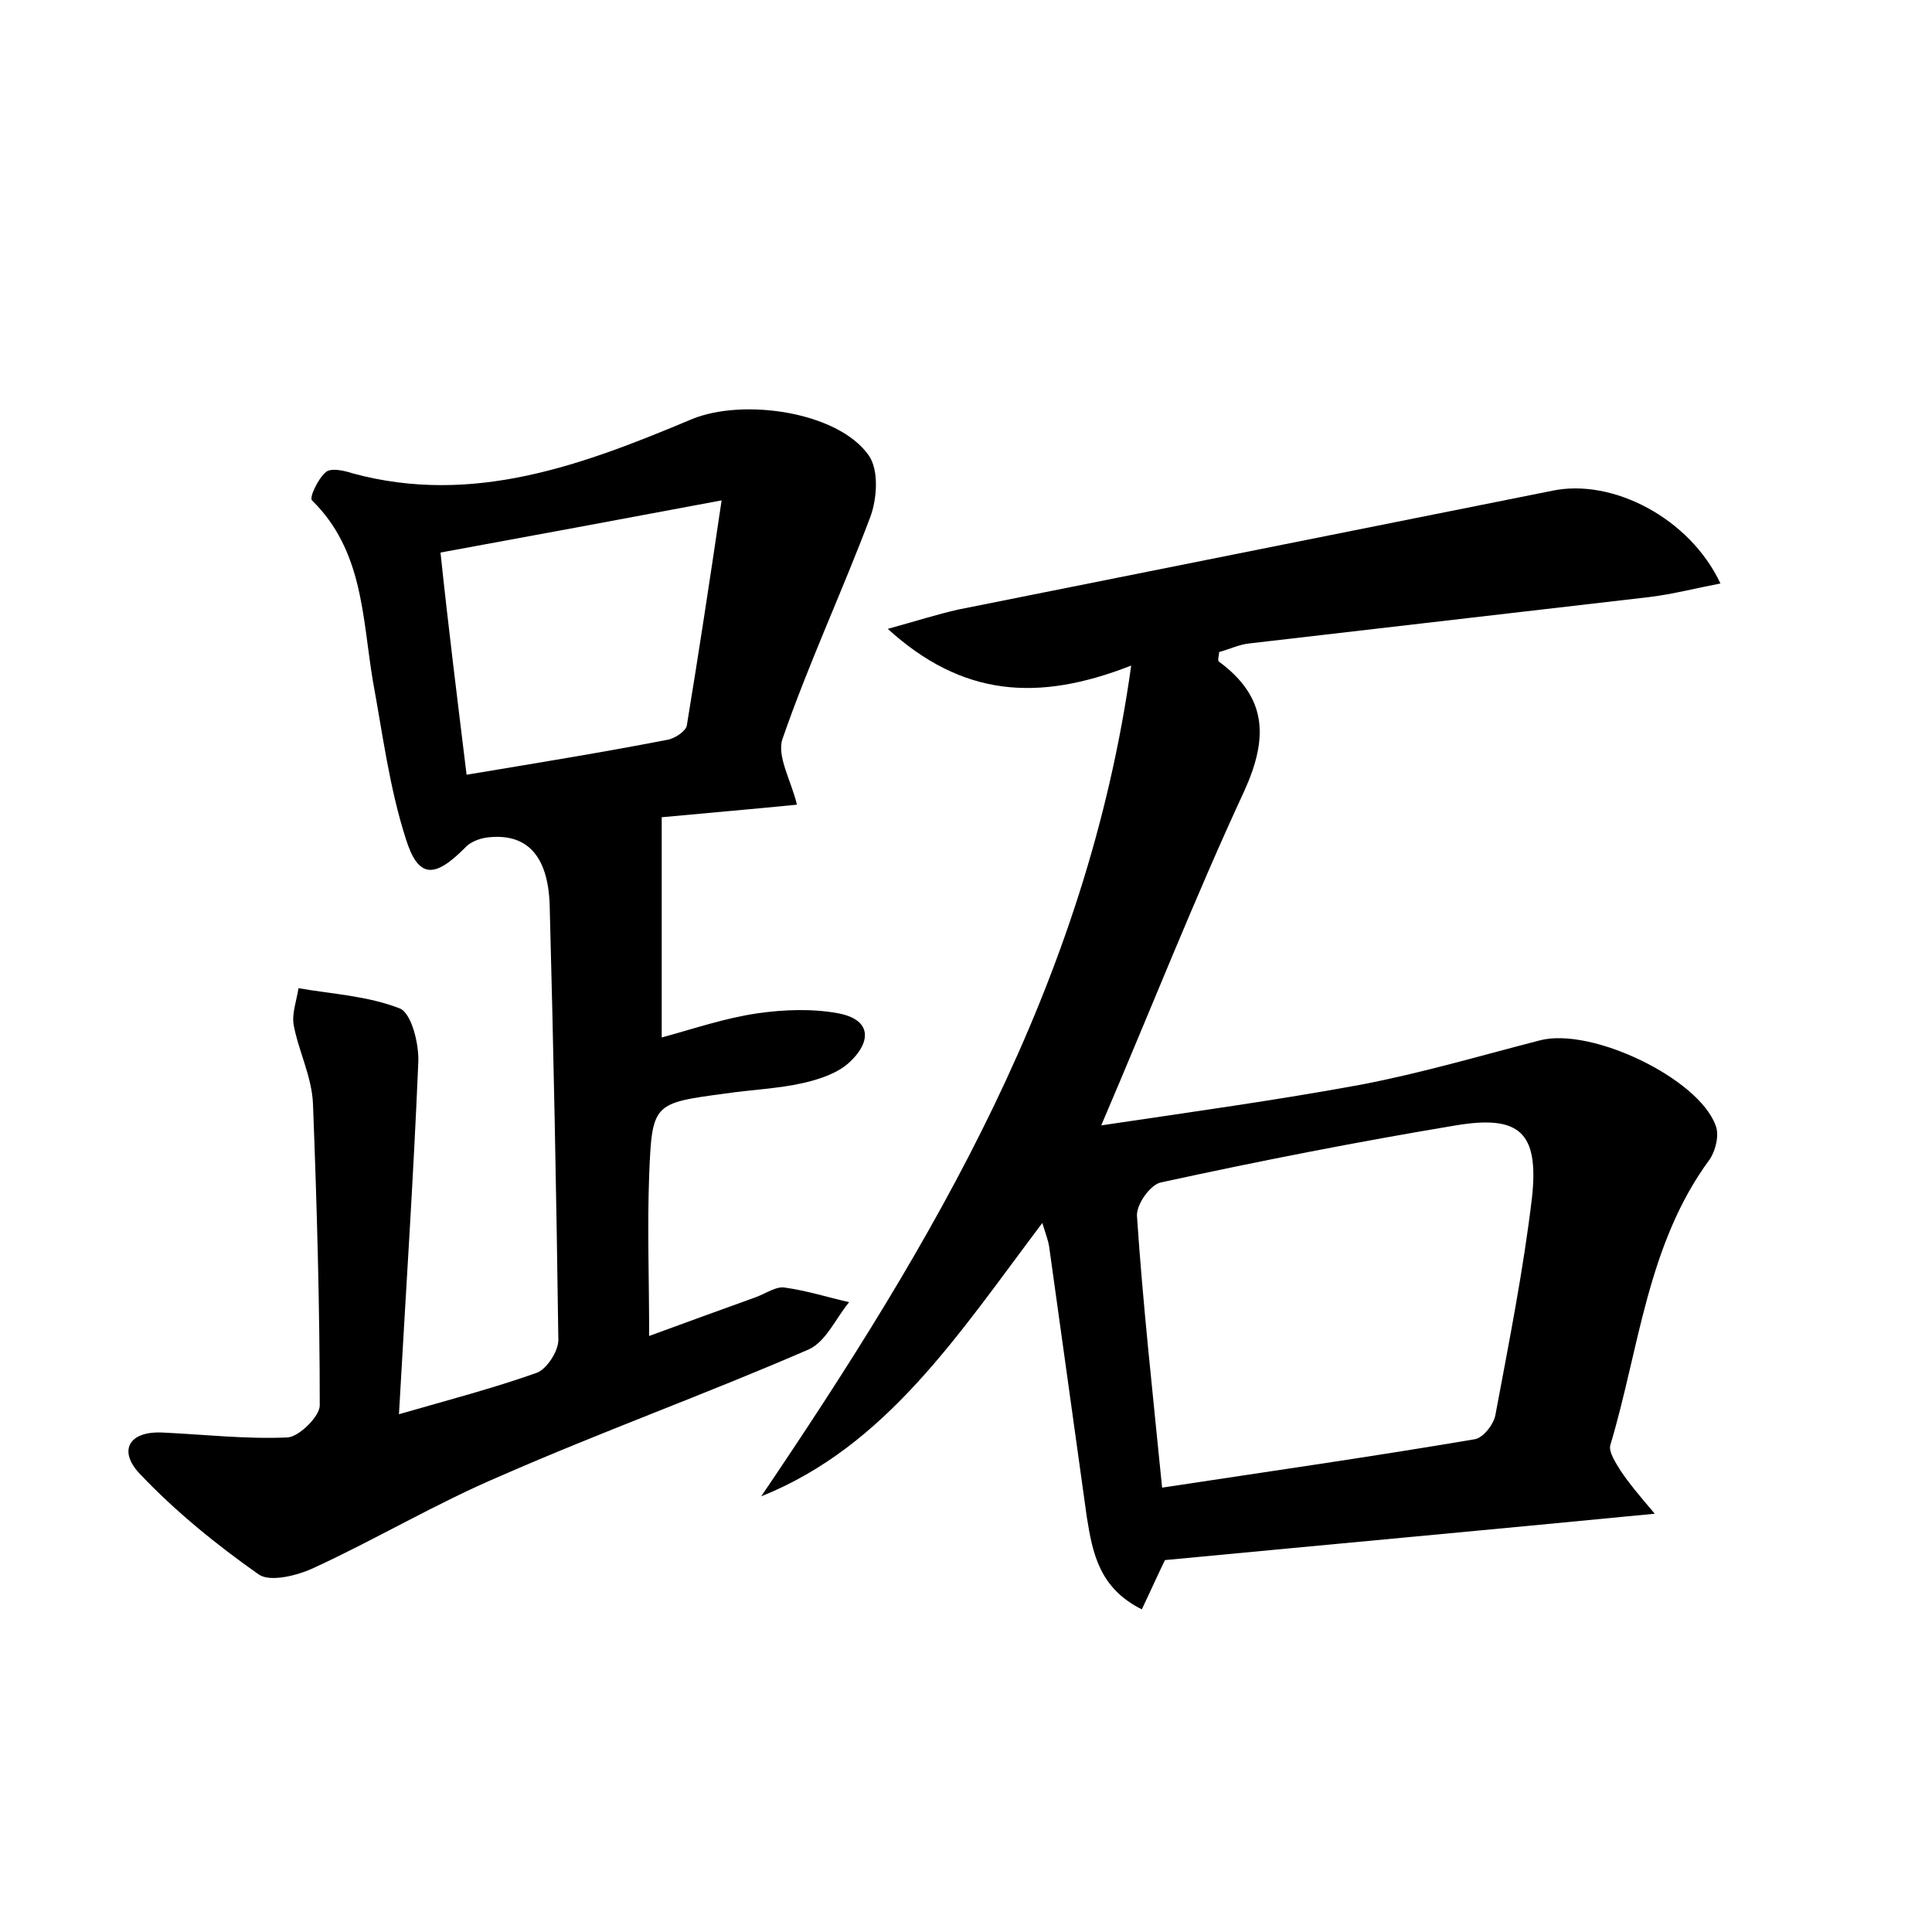 <?xml version="1.0" encoding="utf-8"?>
<!-- Generator: Adobe Illustrator 22.0.0, SVG Export Plug-In . SVG Version: 6.00 Build 0)  -->
<svg version="1.1" id="图层_1" xmlns="http://www.w3.org/2000/svg" xmlns:xlink="http://www.w3.org/1999/xlink" x="0px" y="0px"
	 viewBox="0 0 200 200" style="enable-background:new 0 0 200 200;" xml:space="preserve">
<style type="text/css">
	.st1{fill:#010000;}
	.st4{fill:#fbfafc;}
</style>
<g>
	
	<path d="M78.8,154.9c17.8-26.3,33.7-52.9,38.3-86c-9.7,3.8-17.5,3.2-25.2-3.8c2.9-0.8,5.1-1.5,7.3-2c20.5-4.1,41-8.2,61.5-12.3
		c6.2-1.3,14.2,2.8,17.4,9.6c-2.6,0.5-4.9,1.1-7.3,1.4c-13.8,1.6-27.6,3.2-41.4,4.8c-1.1,0.1-2.1,0.6-3.2,0.9c0,0.4-0.2,0.9,0,1
		c5,3.7,5.1,7.9,2.6,13.4c-5.1,11-9.5,22.2-14.8,34.6c9.4-1.4,18.1-2.6,26.8-4.2c6.3-1.2,12.4-3,18.6-4.6c5.3-1.4,16.4,3.9,18.2,8.8
		c0.4,1,0,2.6-0.6,3.5c-6.5,8.8-7.3,19.6-10.3,29.6c-0.2,0.7,0.6,1.9,1.1,2.7c0.8,1.2,1.8,2.4,3.5,4.4c-17.5,1.7-33.9,3.2-50.7,4.8
		c-0.6,1.2-1.4,3-2.4,5.1c-4.4-2.2-5.1-5.8-5.7-9.6c-1.3-9.3-2.6-18.7-3.9-28c-0.1-0.6-0.3-1.1-0.7-2.4
		C99.3,138,91.8,149.7,78.8,154.9z M120.3,154c11.2-1.7,21.7-3.2,32.3-5c0.9-0.1,2-1.5,2.2-2.5c1.4-7.5,2.9-15,3.8-22.6
		c0.7-6.7-1.3-8.5-7.9-7.4c-10.2,1.7-20.4,3.7-30.5,5.9c-1.1,0.2-2.6,2.3-2.5,3.5C118.3,134.9,119.3,143.9,120.3,154z"/>
	<path d="M82.5,83.3c-5,0.5-9.8,0.9-14,1.3c0,7.5,0,14.8,0,22.8c3.3-0.9,6.5-2,9.9-2.5c2.8-0.4,5.7-0.5,8.4,0
		c3.6,0.7,3.3,3.1,1.1,5.1c-1.2,1.1-3,1.7-4.7,2.1c-2.6,0.6-5.4,0.7-8.1,1.1c-7.5,1-7.6,1-7.9,8.5c-0.2,5.4,0,10.7,0,16.6
		c3.8-1.4,7.4-2.7,11-4c1.1-0.4,2.2-1.2,3.1-1c2.2,0.3,4.4,1,6.6,1.5c-1.4,1.7-2.4,4.1-4.2,4.9c-10.6,4.6-21.4,8.5-31.9,13.1
		c-6.6,2.8-12.8,6.5-19.3,9.5c-1.7,0.8-4.5,1.5-5.7,0.7c-4.4-3.1-8.6-6.5-12.3-10.4c-2.3-2.4-1.2-4.5,2.4-4.3
		c4.3,0.2,8.6,0.7,12.9,0.5c1.2-0.1,3.3-2.2,3.3-3.3c0-10.4-0.3-20.8-0.7-31.2c-0.1-2.8-1.5-5.5-2-8.2c-0.2-1.2,0.3-2.5,0.5-3.8
		c3.5,0.6,7.2,0.8,10.5,2.1c1.2,0.5,2,3.7,1.9,5.6c-0.5,12-1.3,23.9-2,36.4c5.2-1.5,9.8-2.7,14.3-4.3c1-0.4,2.2-2.2,2.2-3.4
		c-0.2-15-0.5-30.1-0.9-45.1c-0.2-5.2-2.5-7.4-6.5-6.9c-0.8,0.1-1.8,0.5-2.3,1.1C45,90.9,43.3,91,42,86.8
		c-1.7-5.3-2.4-10.9-3.4-16.3c-1.1-6.6-1-13.5-6.3-18.7c-0.3-0.3,0.6-2.2,1.4-2.9c0.5-0.5,1.9-0.2,2.8,0.1
		c12.5,3.4,23.9-0.9,35.1-5.6c5.3-2.2,15.1-0.8,18.3,3.7c1.1,1.5,0.9,4.5,0.2,6.4c-2.9,7.7-6.4,15.2-9.1,23
		C80.4,78.3,81.9,80.8,82.5,83.3z M48.3,80.2c7.2-1.2,14-2.3,20.7-3.6c0.8-0.1,2-0.9,2.1-1.5c1.2-7.3,2.3-14.5,3.6-23.3
		c-10.7,2-19.8,3.7-29.1,5.4C46.4,64.8,47.3,72,48.3,80.2z"/>
	
	
</g>
</svg>
